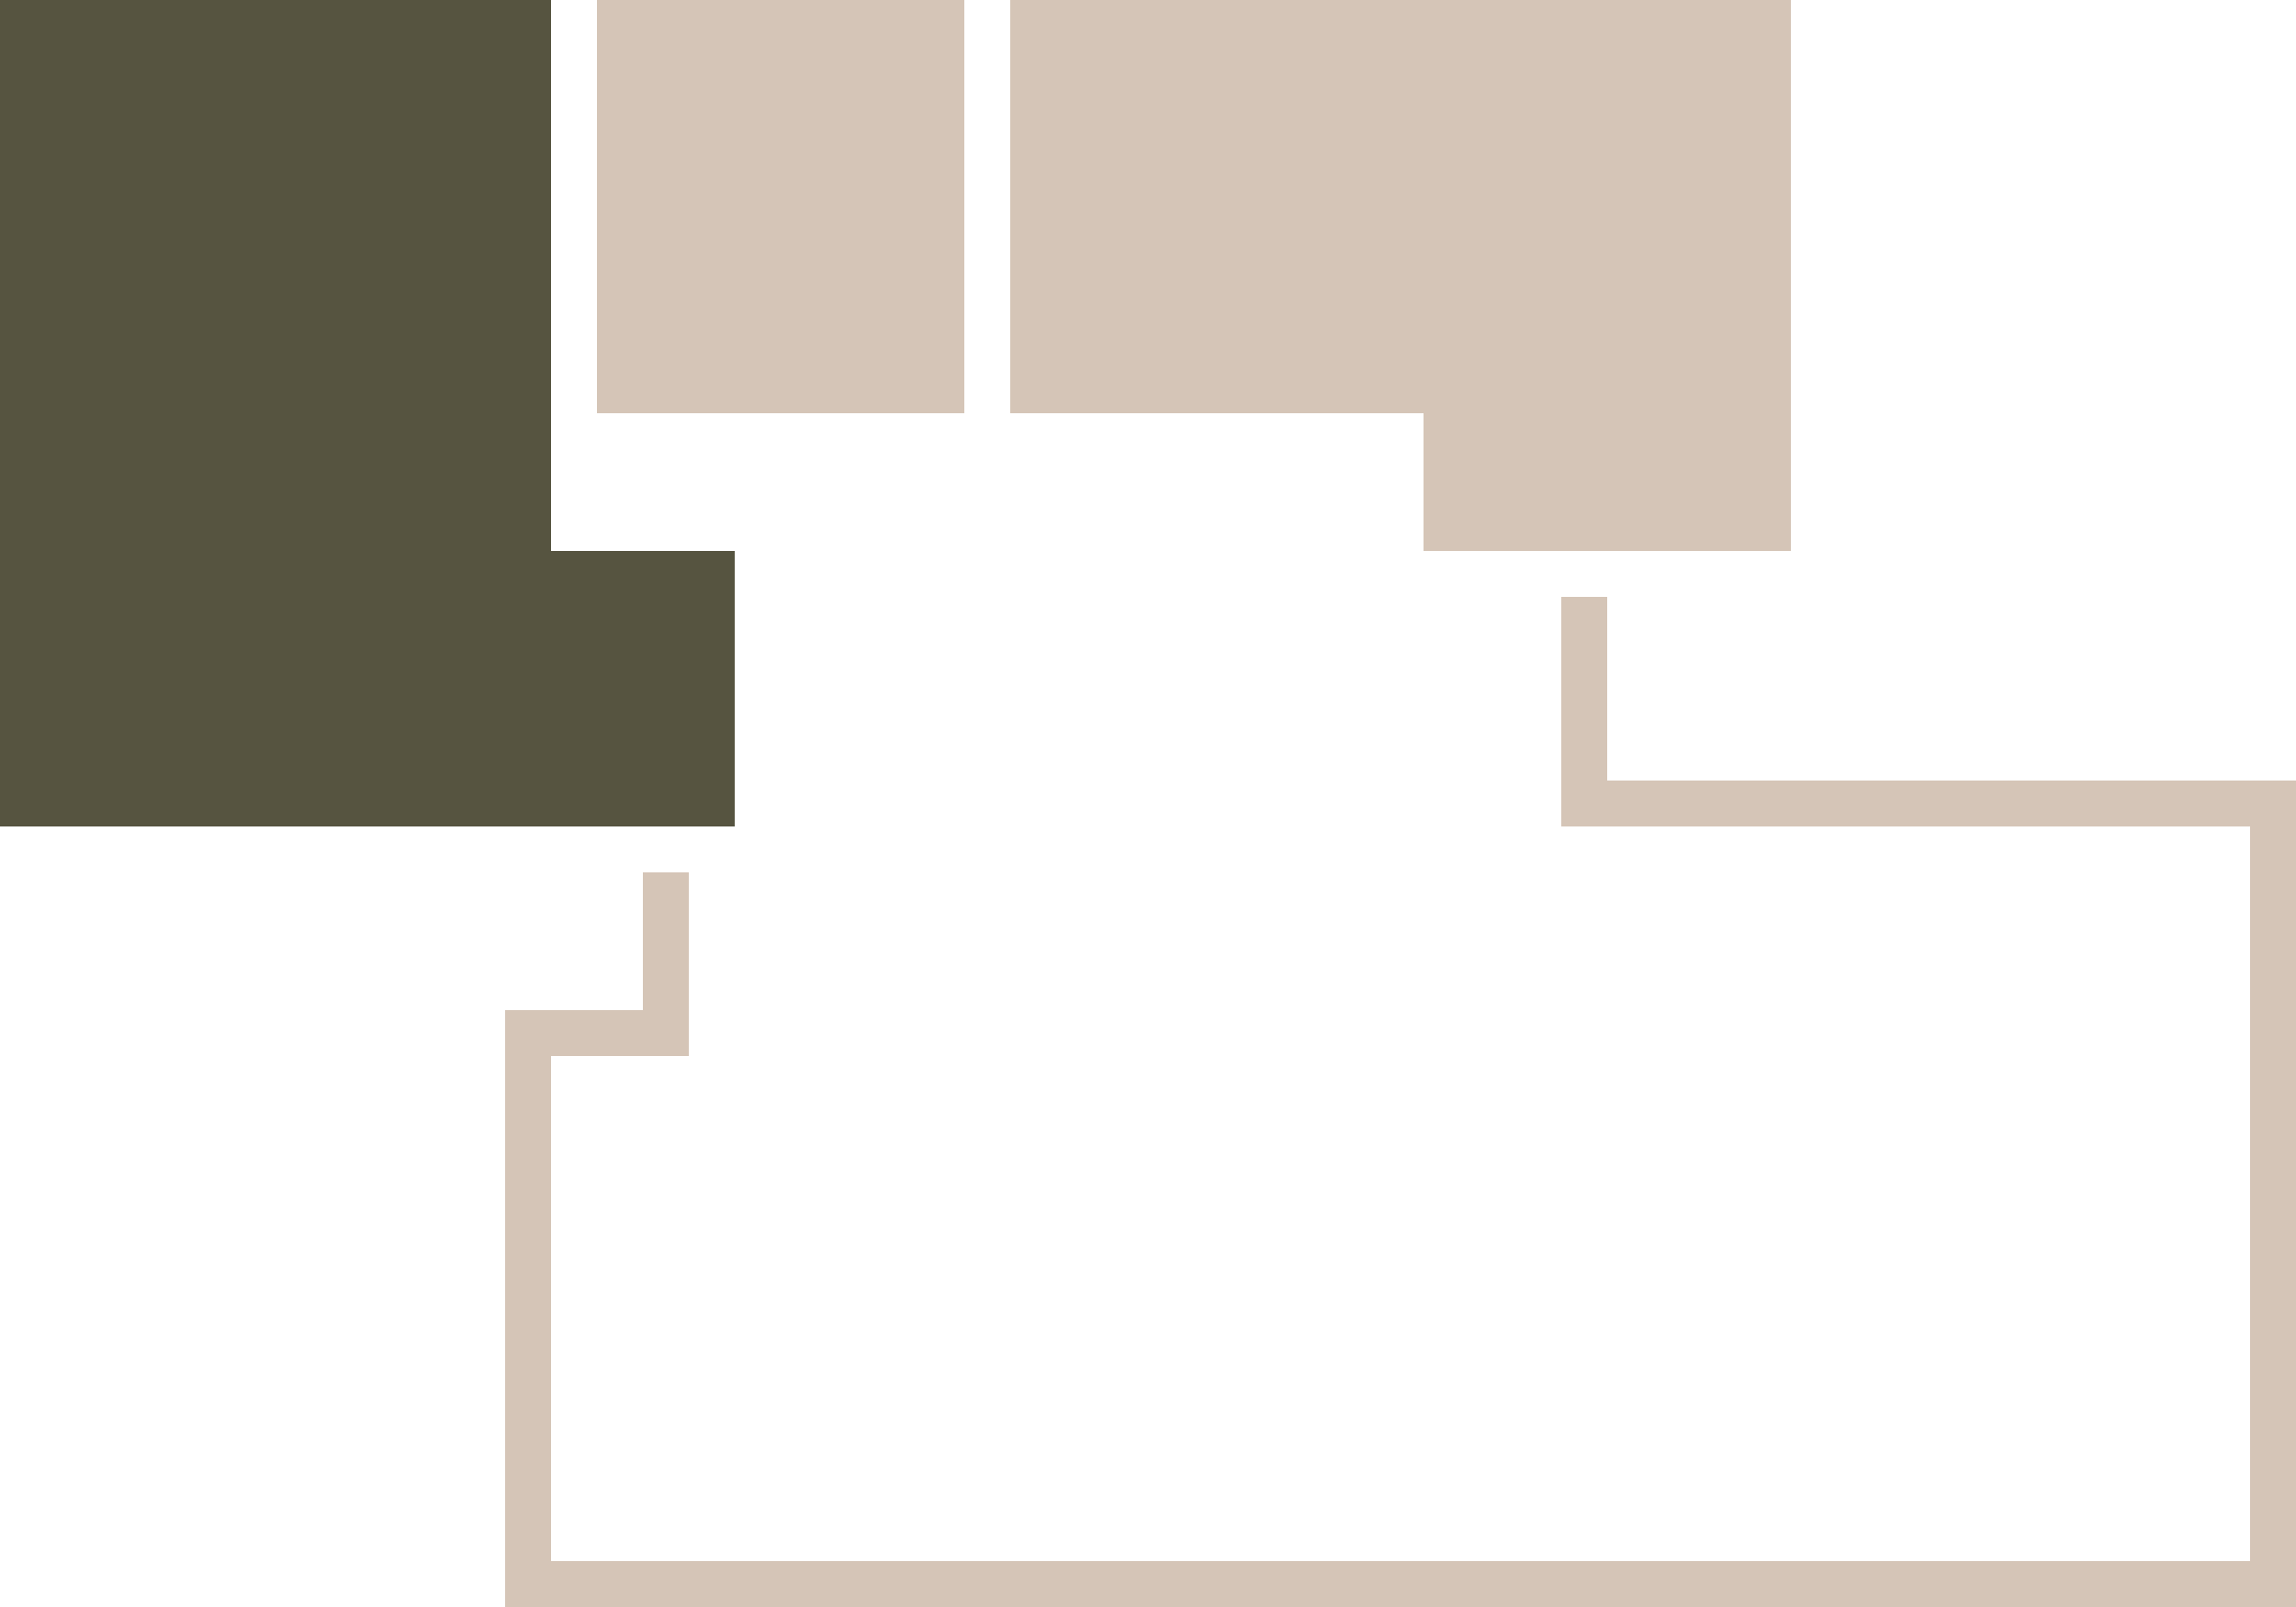 <?xml version="1.0" encoding="utf-8"?>
<!-- DO NOT EDIT THIS, THIS FILE IS GENERATED FROM "2_39.original_1.svg" using transform-svgs.js script -->
<!-- Generator: Adobe Illustrator 24.2.0, SVG Export Plug-In . SVG Version: 6.00 Build 0)  -->
<!DOCTYPE svg PUBLIC "-//W3C//DTD SVG 1.1//EN" "http://www.w3.org/Graphics/SVG/1.1/DTD/svg11.dtd">
<svg version="1.1" id="Слой_1" xmlns:x="http://ns.adobe.com/Extensibility/1.0/" xmlns:i="http://ns.adobe.com/AdobeIllustrator/10.0/" xmlns:graph="http://ns.adobe.com/Graphs/1.0/"
	 xmlns="http://www.w3.org/2000/svg" xmlns:xlink="http://www.w3.org/1999/xlink" x="0px" y="0px" viewBox="0 0 50 35"
	 style="enable-background:new 0 0 50 35;" xml:space="preserve">
<style type="text/css">
	.st0{fill:#D5C5B7;}
</style>
<polygon id="rectangles_1_" class="st0" points="50,35 50,35 50,17 35,17 35,13 34,13 34,18 49,18 49,34 
	12,34 12,23 15,23 15,19 14,19 14,22 11,22 11,35 "/>
<polygon id="apart_x5F_01_1_" style="fill: #565440;" class="st0" points="12,12 12,0 0,0 0,18 16,18 16,12 "/>
<rect id="apart_x5F_02" x="13" class="st0" width="8" height="9"/>
<polygon id="apart_x5F_03" class="st0" points="22,0 22,9 31,9 31,12 39,12 39,0 "/>
</svg>
